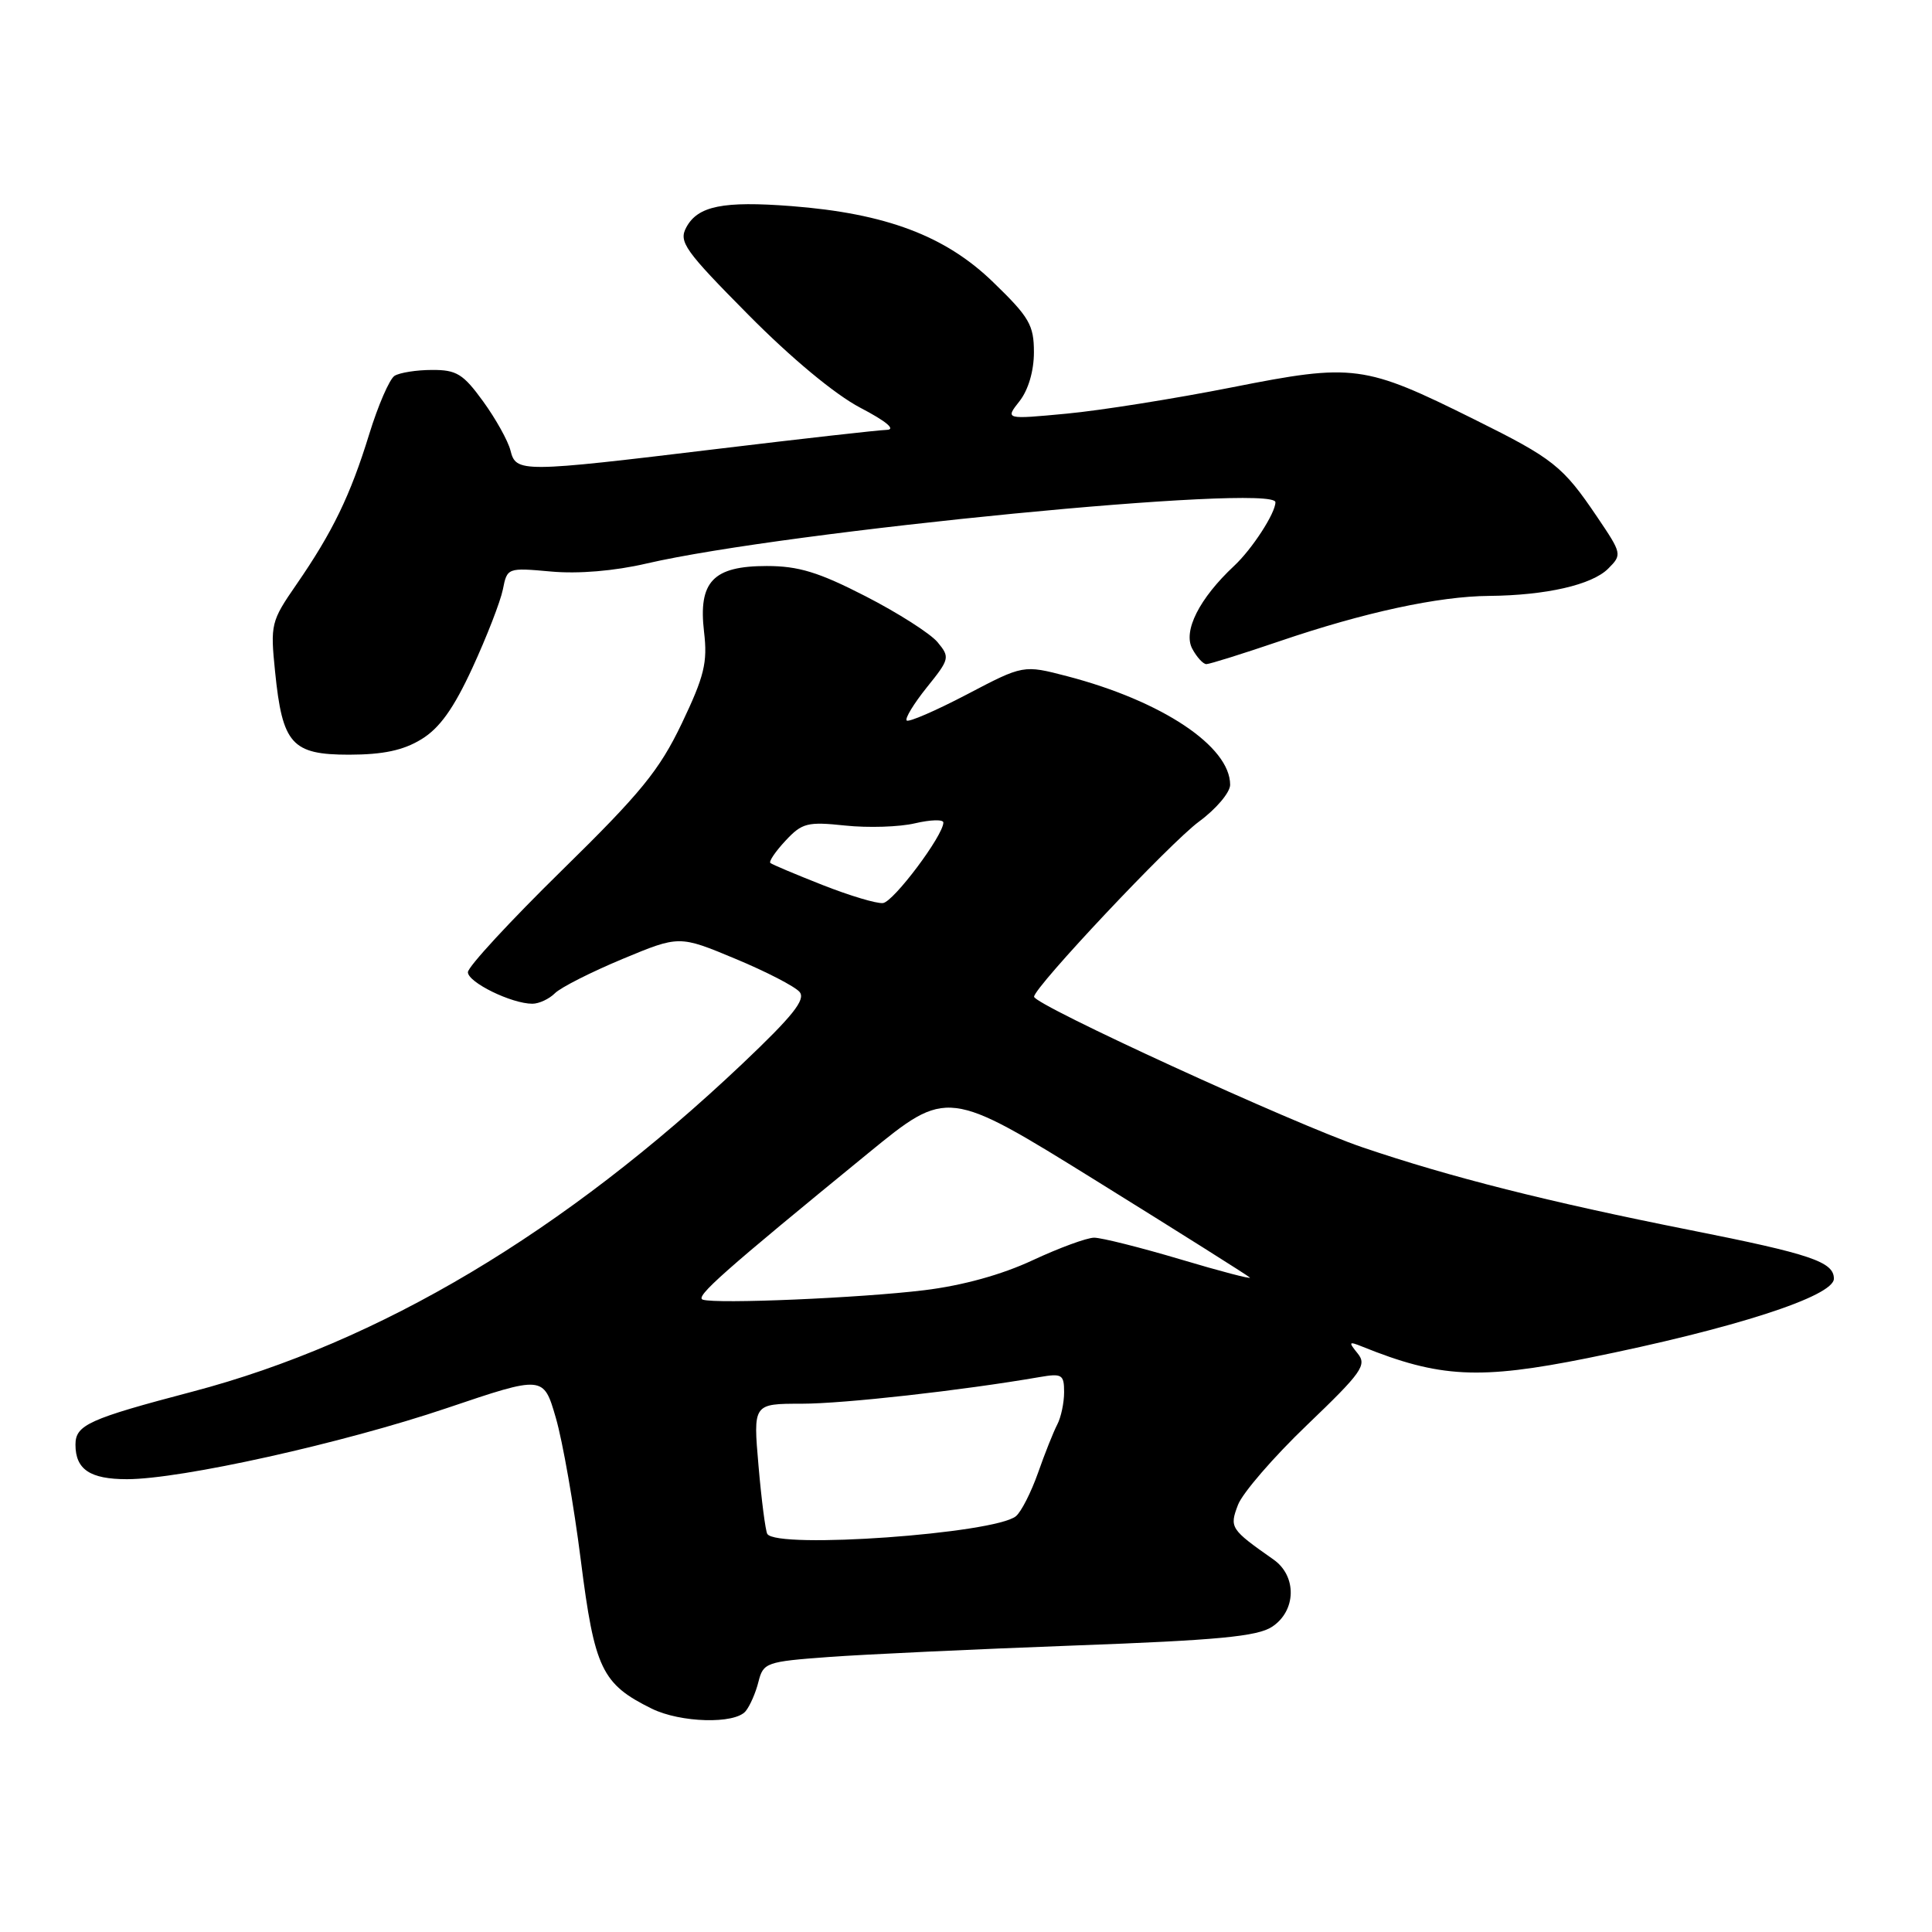 <?xml version="1.0" encoding="UTF-8" standalone="no"?>
<!DOCTYPE svg PUBLIC "-//W3C//DTD SVG 1.1//EN" "http://www.w3.org/Graphics/SVG/1.1/DTD/svg11.dtd" >
<svg xmlns="http://www.w3.org/2000/svg" xmlns:xlink="http://www.w3.org/1999/xlink" version="1.1" viewBox="0 0 256 256">
 <g >
 <path fill="currentColor"
d=" M 98.80 226.74 C 99.37 226.05 100.14 224.30 100.50 222.84 C 101.14 220.31 101.52 220.17 109.83 219.56 C 114.60 219.21 129.21 218.53 142.30 218.04 C 161.38 217.34 166.59 216.84 168.55 215.56 C 171.77 213.45 171.87 208.84 168.75 206.65 C 163.03 202.63 162.89 202.42 164.04 199.40 C 164.64 197.83 168.76 193.06 173.21 188.80 C 180.46 181.85 181.15 180.88 179.90 179.34 C 178.65 177.80 178.71 177.71 180.50 178.43 C 190.75 182.57 196.01 182.84 210.34 179.96 C 229.71 176.06 243.00 171.77 243.00 169.43 C 243.00 167.20 239.92 166.16 223.94 162.99 C 205.14 159.25 192.20 155.99 180.52 152.02 C 171.48 148.95 136.99 133.13 137.02 132.07 C 137.05 130.79 155.06 111.66 158.88 108.86 C 161.15 107.19 163.00 105.00 163.00 103.99 C 163.00 98.90 153.97 92.88 141.40 89.60 C 135.60 88.09 135.60 88.09 128.11 92.02 C 123.98 94.18 120.40 95.73 120.14 95.47 C 119.88 95.21 121.08 93.24 122.81 91.08 C 125.84 87.32 125.89 87.09 124.23 85.09 C 123.28 83.95 118.99 81.21 114.70 79.01 C 108.49 75.82 105.81 75.00 101.60 75.00 C 94.48 75.00 92.51 77.07 93.29 83.73 C 93.77 87.79 93.33 89.59 90.34 95.86 C 87.36 102.08 84.92 105.07 74.41 115.37 C 67.59 122.06 62.00 128.11 62.00 128.82 C 62.00 130.17 67.79 133.00 70.54 133.00 C 71.42 133.00 72.77 132.37 73.53 131.61 C 74.30 130.84 78.32 128.81 82.46 127.08 C 90.00 123.94 90.00 123.94 97.43 127.04 C 101.52 128.74 105.35 130.72 105.95 131.44 C 106.79 132.45 105.04 134.63 98.34 140.98 C 74.78 163.28 50.30 177.87 25.50 184.40 C 11.78 188.01 10.00 188.81 10.00 191.42 C 10.00 194.71 11.93 196.00 16.82 196.00 C 24.00 196.00 45.42 191.24 59.21 186.58 C 72.02 182.25 72.02 182.25 73.65 187.87 C 74.55 190.96 76.04 199.45 76.96 206.74 C 78.78 221.12 79.74 223.14 86.35 226.40 C 90.16 228.28 97.36 228.48 98.80 226.74 Z  M 55.83 97.96 C 58.25 96.49 60.11 93.89 62.60 88.49 C 64.49 84.39 66.30 79.73 66.63 78.12 C 67.20 75.23 67.24 75.21 73.01 75.73 C 76.61 76.06 81.42 75.66 85.66 74.67 C 104.23 70.37 169.00 64.05 169.00 66.55 C 169.00 68.00 165.91 72.76 163.53 74.98 C 158.92 79.29 156.73 83.62 157.98 85.96 C 158.58 87.08 159.42 88.00 159.85 88.00 C 160.28 88.00 164.65 86.63 169.56 84.96 C 180.76 81.14 190.61 79.01 197.32 78.96 C 204.85 78.89 210.95 77.50 213.10 75.34 C 214.95 73.49 214.92 73.36 211.62 68.48 C 207.08 61.76 205.85 60.78 195.37 55.58 C 180.74 48.31 179.39 48.13 163.27 51.32 C 155.69 52.82 145.83 54.39 141.34 54.81 C 133.18 55.58 133.18 55.58 135.09 53.16 C 136.26 51.67 137.00 49.15 137.00 46.67 C 137.00 43.07 136.39 42.02 131.59 37.38 C 125.27 31.25 117.38 28.28 104.87 27.31 C 95.80 26.61 92.45 27.29 90.93 30.14 C 89.91 32.04 90.72 33.19 99.15 41.70 C 104.86 47.47 110.64 52.27 114.00 54.03 C 117.43 55.82 118.75 56.92 117.50 56.96 C 116.40 56.99 106.28 58.13 95.00 59.49 C 69.00 62.63 68.38 62.63 67.64 59.69 C 67.32 58.42 65.69 55.49 64.02 53.19 C 61.38 49.55 60.50 49.00 57.24 49.02 C 55.18 49.02 52.95 49.38 52.28 49.80 C 51.61 50.23 50.10 53.71 48.92 57.54 C 46.42 65.66 44.08 70.49 39.27 77.46 C 35.91 82.32 35.81 82.73 36.45 89.00 C 37.42 98.61 38.66 100.00 46.27 100.00 C 50.77 99.99 53.43 99.43 55.83 97.96 Z  M 101.67 203.25 C 101.43 202.84 100.90 198.79 100.51 194.25 C 99.79 186.00 99.79 186.00 106.22 186.00 C 111.79 186.00 127.44 184.25 137.75 182.47 C 140.72 181.96 141.00 182.13 141.00 184.47 C 141.00 185.88 140.59 187.81 140.09 188.76 C 139.59 189.72 138.44 192.60 137.54 195.17 C 136.63 197.74 135.32 200.32 134.62 200.90 C 131.82 203.22 102.88 205.29 101.67 203.25 Z  M 93.12 172.21 C 92.05 171.85 95.87 168.47 115.02 152.82 C 125.54 144.22 125.54 144.22 145.34 156.51 C 156.23 163.27 165.35 169.02 165.61 169.28 C 165.87 169.54 161.73 168.46 156.41 166.87 C 151.10 165.29 145.95 164.00 144.98 164.00 C 144.02 164.00 140.35 165.35 136.83 166.99 C 132.75 168.90 127.56 170.34 122.47 170.96 C 114.03 171.99 94.92 172.81 93.12 172.21 Z  M 109.00 117.27 C 105.42 115.86 102.31 114.55 102.08 114.35 C 101.85 114.15 102.75 112.83 104.08 111.40 C 106.28 109.04 106.99 108.86 112.00 109.39 C 115.03 109.71 119.19 109.58 121.25 109.09 C 123.31 108.61 125.00 108.56 125.00 108.99 C 125.00 110.70 118.41 119.49 117.00 119.66 C 116.17 119.76 112.58 118.68 109.00 117.27 Z "/>
</g>
</svg>